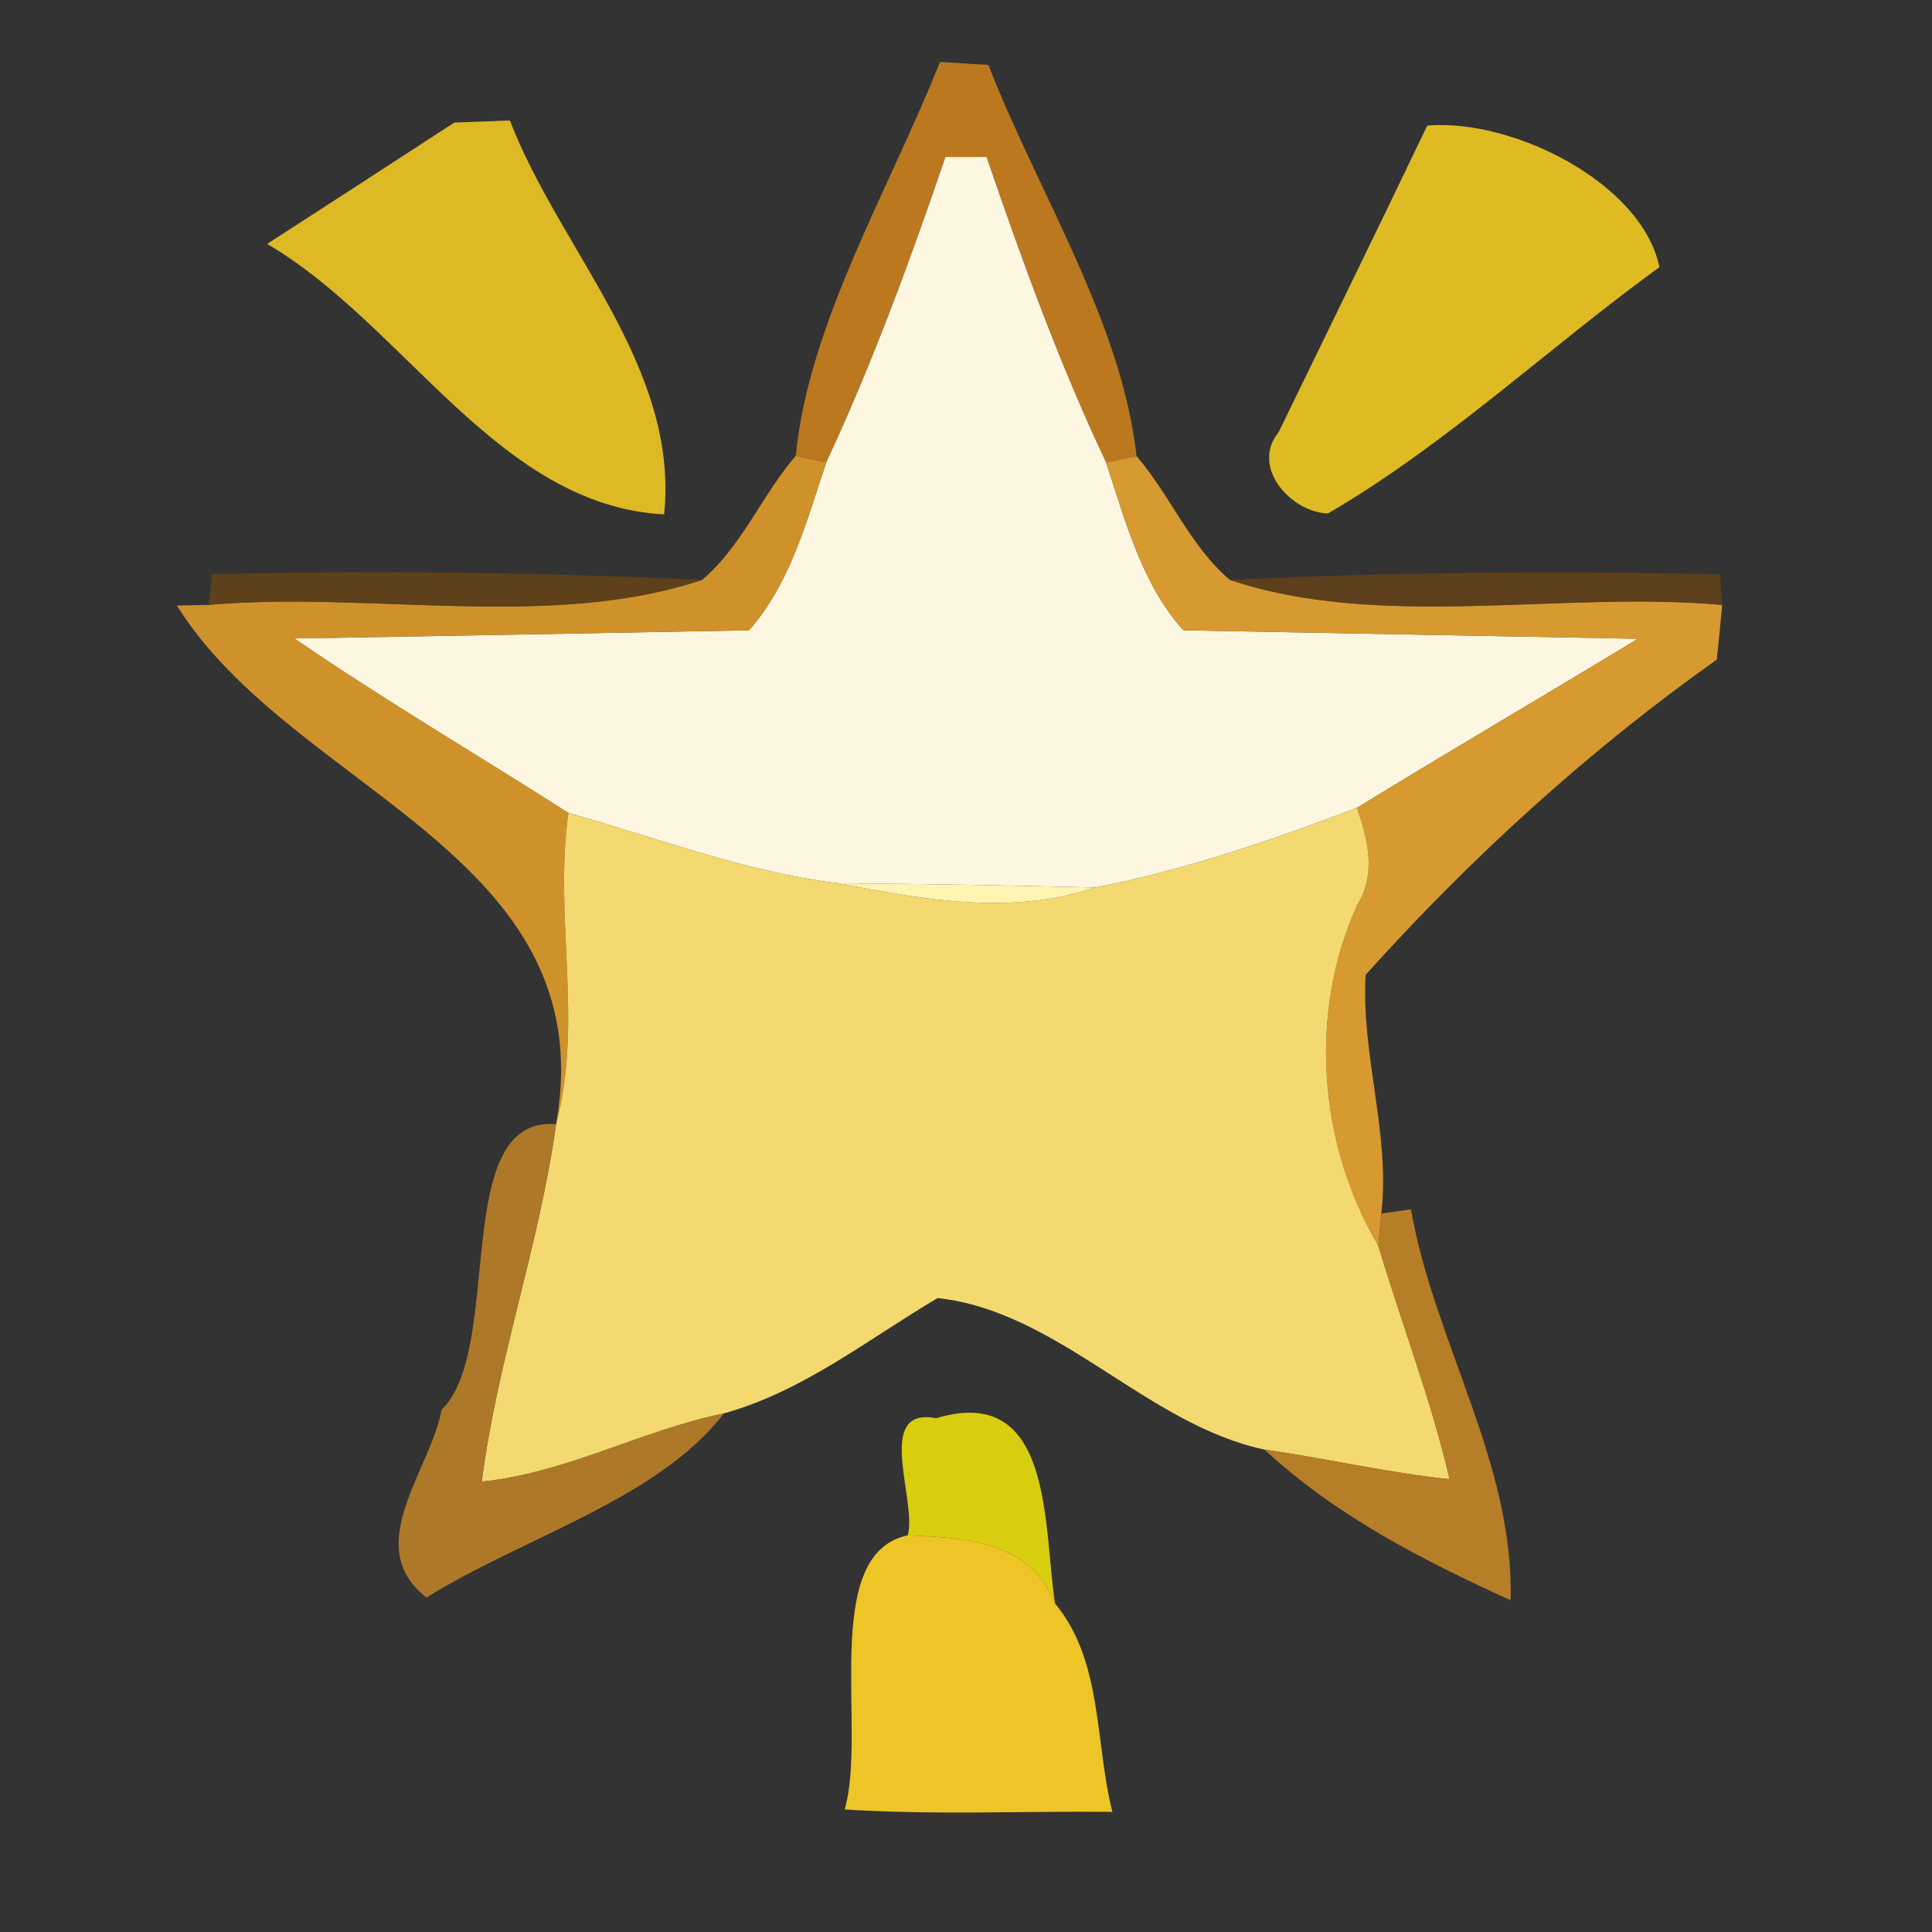 <?xml version="1.0" encoding="UTF-8" ?>
<!DOCTYPE svg PUBLIC "-//W3C//DTD SVG 1.1//EN" "http://www.w3.org/Graphics/SVG/1.1/DTD/svg11.dtd">
<svg width="64pt" height="64pt" viewBox="0 0 64 64" version="1.1" xmlns="http://www.w3.org/2000/svg">
<rect x="0" y="0" width="64" height="64" fill="#333333" stroke="none"/>
<g id="#ca801ce5">
<path fill="#ca801c" opacity="0.90" d=" M 31.14 2.05 C 31.54 2.08 32.34 2.13 32.74 2.15 C 34.41 6.42 37.15 10.66 37.65 15.11 L 36.64 15.32 C 35.09 12.04 33.85 8.62 32.68 5.20 C 32.34 5.20 31.66 5.20 31.32 5.20 C 30.15 8.63 28.90 12.04 27.37 15.32 L 26.36 15.10 C 26.79 10.71 29.46 6.27 31.14 2.05 Z" />
</g>
<g id="#ebc524eb">
<path fill="#ebc524" opacity="0.92" d=" M 15.05 4.06 C 15.51 4.04 16.43 4.01 16.89 3.99 C 18.55 8.30 22.50 12.14 22.00 17.04 C 16.50 16.75 13.42 10.76 8.85 8.08 C 10.40 7.08 13.50 5.07 15.05 4.06 Z" />
</g>
<g id="#ecc623ec">
<path fill="#ecc623" opacity="0.93" d=" M 47.28 4.16 C 50.12 3.92 54.40 6.07 54.97 8.85 C 51.28 11.53 47.93 14.71 43.99 17.01 C 42.77 16.97 41.41 15.48 42.36 14.31 C 44.00 10.93 45.66 7.55 47.28 4.16 Z" />
</g>
<g id="#fdf7e1ff">
<path fill="#fdf7e1" opacity="1.00" d=" M 31.32 5.20 C 31.66 5.20 32.34 5.20 32.68 5.20 C 33.85 8.62 35.09 12.04 36.64 15.32 C 37.28 17.25 37.81 19.32 39.20 20.88 C 42.96 20.95 50.49 21.09 54.26 21.16 C 51.16 23.04 48.03 24.87 44.95 26.76 C 42.12 27.84 39.25 28.82 36.28 29.40 C 33.44 29.33 30.60 29.28 27.77 29.26 C 24.69 28.89 21.79 27.76 18.83 26.93 C 15.81 25.00 12.71 23.18 9.75 21.15 C 13.52 21.09 21.04 20.95 24.81 20.88 C 26.19 19.32 26.72 17.25 27.37 15.32 C 28.90 12.04 30.15 8.63 31.32 5.20 Z" />
</g>
<g id="#d7982cf1">
<path fill="#d7982c" opacity="0.95" d=" M 26.36 15.10 L 27.37 15.32 C 26.72 17.25 26.19 19.32 24.81 20.88 C 21.04 20.95 13.52 21.09 9.75 21.15 C 12.71 23.18 15.81 25.00 18.83 26.93 C 18.34 30.36 19.33 33.86 18.42 37.24 C 20.02 28.29 9.71 26.23 5.86 20.06 L 6.91 20.04 C 12.24 19.57 18.24 20.89 23.26 19.21 C 24.58 18.09 25.24 16.40 26.36 15.10 Z" />
</g>
<g id="#dc9e31f6">
<path fill="#dc9e31" opacity="0.96" d=" M 36.64 15.32 L 37.65 15.11 C 38.77 16.41 39.42 18.09 40.74 19.21 C 45.74 20.89 51.73 19.56 57.05 20.04 C 57.01 20.49 56.92 21.39 56.87 21.85 C 52.60 24.88 48.74 28.40 45.24 32.29 C 45.08 34.93 46.06 37.55 45.76 40.20 L 45.66 41.27 C 43.67 37.89 43.33 33.54 44.97 29.96 C 45.59 28.95 45.32 27.81 44.95 26.76 C 48.03 24.87 51.16 23.04 54.26 21.16 C 50.49 21.09 42.96 20.95 39.20 20.88 C 37.81 19.32 37.28 17.25 36.64 15.32 Z" />
</g>
<g id="#7f4a0a93">
<path fill="#7f4a0a" opacity="0.58" d=" M 7.03 19.02 C 12.44 18.89 17.85 18.96 23.26 19.21 C 18.24 20.89 12.24 19.57 6.91 20.04 L 7.03 19.02 Z" />
</g>
<g id="#7e490a92">
<path fill="#7e490a" opacity="0.57" d=" M 40.74 19.21 C 46.15 18.96 51.56 18.89 56.98 19.03 L 57.05 20.04 C 51.73 19.56 45.74 20.89 40.74 19.21 Z" />
</g>
<g id="#f3d970fe">
<path fill="#f3d970" opacity="1.00" d=" M 18.83 26.93 C 21.79 27.76 24.69 28.89 27.77 29.26 C 30.58 29.80 33.50 30.34 36.28 29.40 C 39.25 28.82 42.12 27.84 44.95 26.76 C 45.32 27.81 45.59 28.95 44.97 29.96 C 43.33 33.54 43.67 37.89 45.66 41.27 C 46.43 43.85 47.41 46.37 48.02 49.00 C 45.96 48.79 43.94 48.31 41.89 48.02 C 37.98 47.19 35.08 43.44 31.06 43.00 C 28.76 44.36 26.61 46.09 23.98 46.82 C 21.25 47.38 18.75 48.80 15.96 49.08 C 16.47 45.07 17.87 41.24 18.42 37.24 C 19.33 33.86 18.34 30.36 18.83 26.93 Z" />
</g>
<g id="#fff4b2ff">
<path fill="#fff4b2" opacity="1.00" d=" M 27.77 29.26 C 30.60 29.28 33.44 29.33 36.28 29.40 C 33.50 30.34 30.58 29.80 27.77 29.26 Z" />
</g>
<g id="#be8327e0">
<path fill="#be8327" opacity="0.88" d=" M 14.63 46.70 C 16.72 44.67 14.89 36.95 18.42 37.24 C 17.87 41.24 16.47 45.07 15.96 49.08 C 18.75 48.80 21.25 47.38 23.98 46.82 C 21.78 49.68 17.35 50.91 14.13 52.92 C 11.95 51.24 14.26 48.71 14.63 46.70 Z" />
</g>
<g id="#c28525e8">
<path fill="#c28525" opacity="0.91" d=" M 45.76 40.20 L 46.74 40.06 C 47.51 44.47 50.16 48.46 50.04 53.01 C 47.14 51.69 44.24 50.21 41.89 48.02 C 43.94 48.31 45.96 48.79 48.02 49.00 C 47.41 46.37 46.43 43.85 45.66 41.27 L 45.76 40.20 Z" />
</g>
<g id="#e9db0de9">
<path fill="#e9db0d" opacity="0.91" d=" M 30.07 50.86 C 30.39 49.72 28.94 46.58 31.01 46.98 C 34.91 45.81 34.55 50.56 34.95 53.12 C 34.12 51.04 32.01 50.95 30.07 50.86 Z" />
</g>
<g id="#f5cb27f5">
<path fill="#f5cb27" opacity="0.96" d=" M 27.98 59.94 C 28.74 57.38 27.13 51.48 30.07 50.86 C 32.01 50.95 34.12 51.04 34.95 53.12 C 36.54 55.03 36.26 57.70 36.85 60.02 C 33.89 59.99 30.94 60.13 27.98 59.94 Z" />
</g>
</svg>
